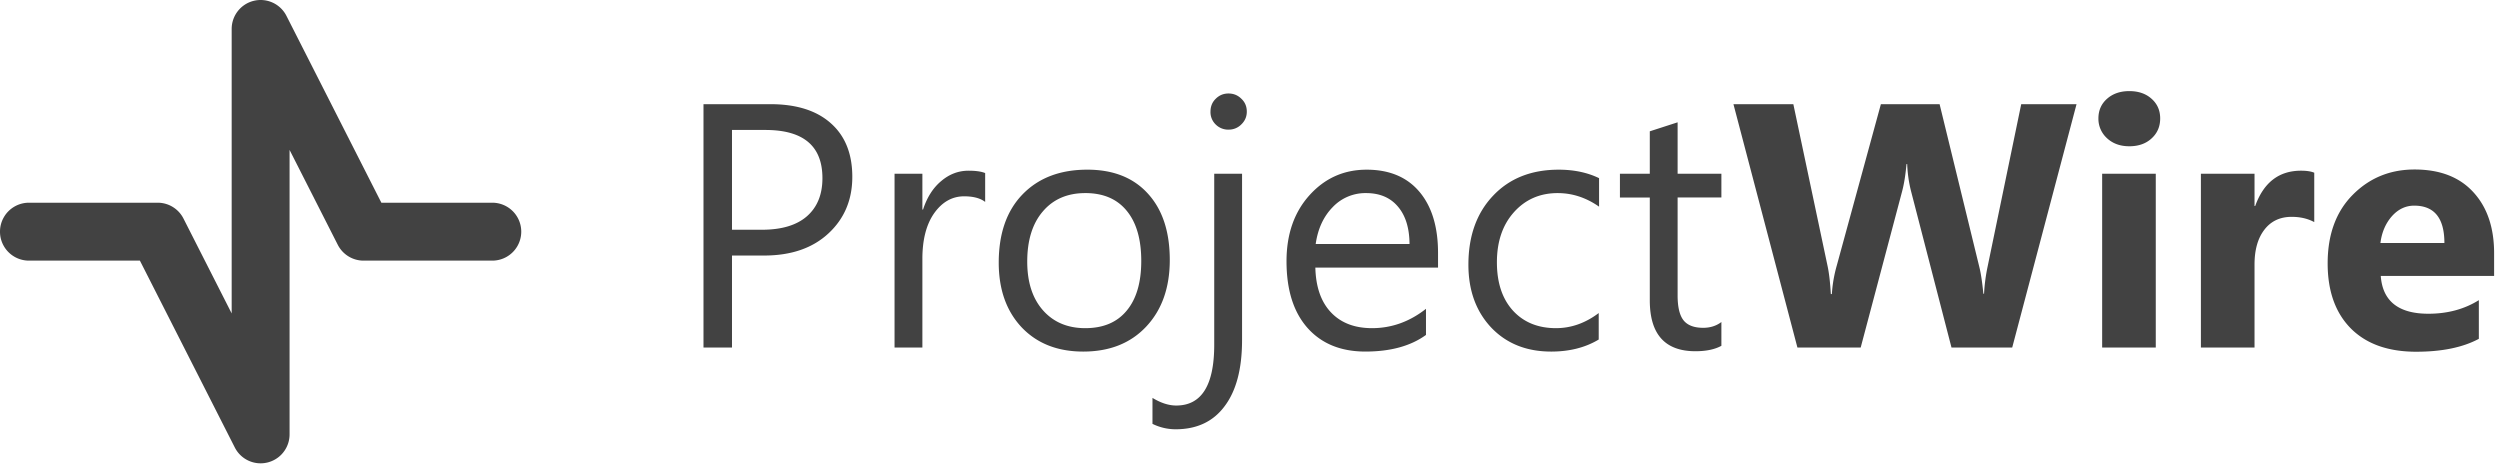 <svg width="194" height="36" fill="none" xmlns="http://www.w3.org/2000/svg"><path d="M56.803 19.83v7.136h-2.212V8.084h5.188c2.019 0 3.581.492 4.687 1.475 1.115.983 1.673 2.37 1.673 4.16 0 1.791-.62 3.257-1.857 4.399-1.229 1.14-2.892 1.711-4.99 1.711h-2.489zm0-9.744v7.742h2.318c1.527 0 2.69-.347 3.489-1.04.807-.703 1.211-1.69 1.211-2.963 0-2.493-1.474-3.74-4.424-3.74h-2.594zm19.645 5.582c-.377-.29-.921-.434-1.632-.434-.922 0-1.695.434-2.318 1.303-.614.87-.921 2.055-.921 3.556v6.873h-2.16V13.483h2.16v2.778h.052c.307-.948.777-1.685 1.41-2.212.631-.536 1.338-.803 2.119-.803.562 0 .992.061 1.29.184v2.238zm7.611 11.614c-1.993 0-3.586-.628-4.78-1.883-1.185-1.264-1.777-2.936-1.777-5.017 0-2.265.619-4.033 1.856-5.306 1.238-1.273 2.91-1.91 5.017-1.91 2.01 0 3.577.62 4.7 1.857 1.133 1.238 1.7 2.954 1.7 5.149 0 2.15-.611 3.875-1.831 5.174-1.212 1.29-2.84 1.936-4.885 1.936zm.158-12.298c-1.387 0-2.484.474-3.292 1.422-.807.939-1.211 2.238-1.211 3.897 0 1.598.408 2.857 1.224 3.78.817.92 1.91 1.382 3.279 1.382 1.396 0 2.466-.452 3.213-1.357.755-.904 1.132-2.19 1.132-3.858 0-1.685-.377-2.984-1.132-3.897-.747-.913-1.817-1.37-3.213-1.37zM96.383 26.4c0 2.212-.447 3.915-1.343 5.108-.886 1.203-2.16 1.804-3.818 1.804a4.06 4.06 0 01-1.79-.421v-2.015c.649.395 1.263.593 1.842.593 1.967 0 2.95-1.571 2.95-4.714V13.483h2.16v12.916zM95.33 10.06a1.37 1.37 0 01-.988-.396 1.333 1.333 0 01-.408-1c0-.404.136-.738.408-1.001.273-.272.602-.408.988-.408.395 0 .728.136 1 .408.282.263.422.597.422 1 0 .387-.14.716-.421.988a1.36 1.36 0 01-1.001.408zm16.261 10.704h-9.52c.036 1.501.439 2.66 1.212 3.476.772.817 1.834 1.225 3.186 1.225 1.519 0 2.915-.5 4.187-1.501v2.027c-1.185.86-2.752 1.29-4.7 1.29-1.905 0-3.402-.61-4.49-1.83-1.089-1.228-1.633-2.953-1.633-5.174 0-2.098.593-3.805 1.778-5.122 1.193-1.326 2.672-1.988 4.437-1.988 1.764 0 3.129.57 4.095 1.711.965 1.142 1.448 2.726 1.448 4.754v1.132zm-2.212-1.83c-.009-1.247-.311-2.217-.908-2.91-.589-.694-1.409-1.04-2.463-1.04a3.489 3.489 0 00-2.594 1.093c-.711.728-1.149 1.68-1.316 2.857h7.281zm14.681 7.413c-1.035.623-2.264.935-3.686.935-1.923 0-3.476-.623-4.662-1.87-1.176-1.255-1.764-2.88-1.764-4.872 0-2.22.637-4.003 1.909-5.346 1.273-1.351 2.972-2.027 5.096-2.027 1.185 0 2.23.22 3.134.658v2.212c-1.001-.702-2.072-1.053-3.213-1.053-1.378 0-2.511.496-3.397 1.488-.878.983-1.317 2.277-1.317 3.884 0 1.58.413 2.826 1.238 3.74.834.912 1.949 1.369 3.344 1.369 1.177 0 2.283-.39 3.318-1.172v2.054zm9.52.487c-.509.28-1.18.421-2.014.421-2.362 0-3.542-1.316-3.542-3.95v-7.979h-2.318v-1.843h2.318V10.19l2.159-.698v3.99h3.397v1.843h-3.397v7.597c0 .905.154 1.55.461 1.936.307.386.816.58 1.527.58.545 0 1.014-.15 1.409-.448v1.843zm27.559-18.75l-4.991 18.882h-4.713l-3.134-12.114a10.078 10.078 0 01-.303-2.12h-.053c-.079.86-.193 1.567-.342 2.12l-3.213 12.114h-4.911l-4.964-18.882h4.648l2.66 12.575c.114.535.197 1.255.25 2.16h.079a10.41 10.41 0 01.382-2.213l3.423-12.522h4.556l3.094 12.68c.114.465.215 1.141.303 2.028h.053a13.6 13.6 0 01.276-2.107l2.607-12.6h4.293zm4.095 3.266c-.703 0-1.277-.207-1.725-.62a2.035 2.035 0 01-.672-1.54c0-.623.224-1.132.672-1.527.448-.395 1.022-.593 1.725-.593.711 0 1.286.198 1.725.593.447.395.671.904.671 1.527 0 .632-.224 1.15-.671 1.554-.439.404-1.014.606-1.725.606zm2.054 15.616h-4.161V13.483h4.161v13.483zm12.298-9.731c-.501-.272-1.084-.408-1.751-.408-.905 0-1.611.334-2.12 1-.509.66-.764 1.559-.764 2.7v6.439h-4.161V13.483h4.161v2.501h.053c.658-1.825 1.843-2.738 3.555-2.738.439 0 .781.052 1.027.158v3.831zm13.957 4.175h-8.796c.141 1.957 1.374 2.936 3.7 2.936 1.484 0 2.787-.352 3.911-1.054v3.002c-1.247.667-2.866 1-4.859 1-2.177 0-3.867-.6-5.069-1.803-1.203-1.211-1.804-2.897-1.804-5.056 0-2.238.65-4.012 1.949-5.32 1.299-1.308 2.896-1.962 4.793-1.962 1.966 0 3.484.584 4.555 1.752 1.08 1.167 1.62 2.752 1.62 4.753v1.751zm-3.858-2.555c0-1.931-.781-2.897-2.344-2.897-.667 0-1.246.277-1.738.83-.483.553-.777 1.242-.882 2.067h4.964z" fill="#424242"/><path fill-rule="evenodd" clip-rule="evenodd" d="M19.701.062a2.247 2.247 0 012.527 1.168l7.366 14.5h8.608a2.247 2.247 0 110 4.495h-9.987c-.846 0-1.62-.475-2.004-1.23l-3.74-7.361v22.074a2.247 2.247 0 01-4.25 1.017l-7.365-14.5H2.247a2.247 2.247 0 010-4.495h9.988c.846 0 1.62.476 2.003 1.23l3.74 7.362V2.247c0-1.04.712-1.943 1.723-2.185z" fill="#424242"/></svg>